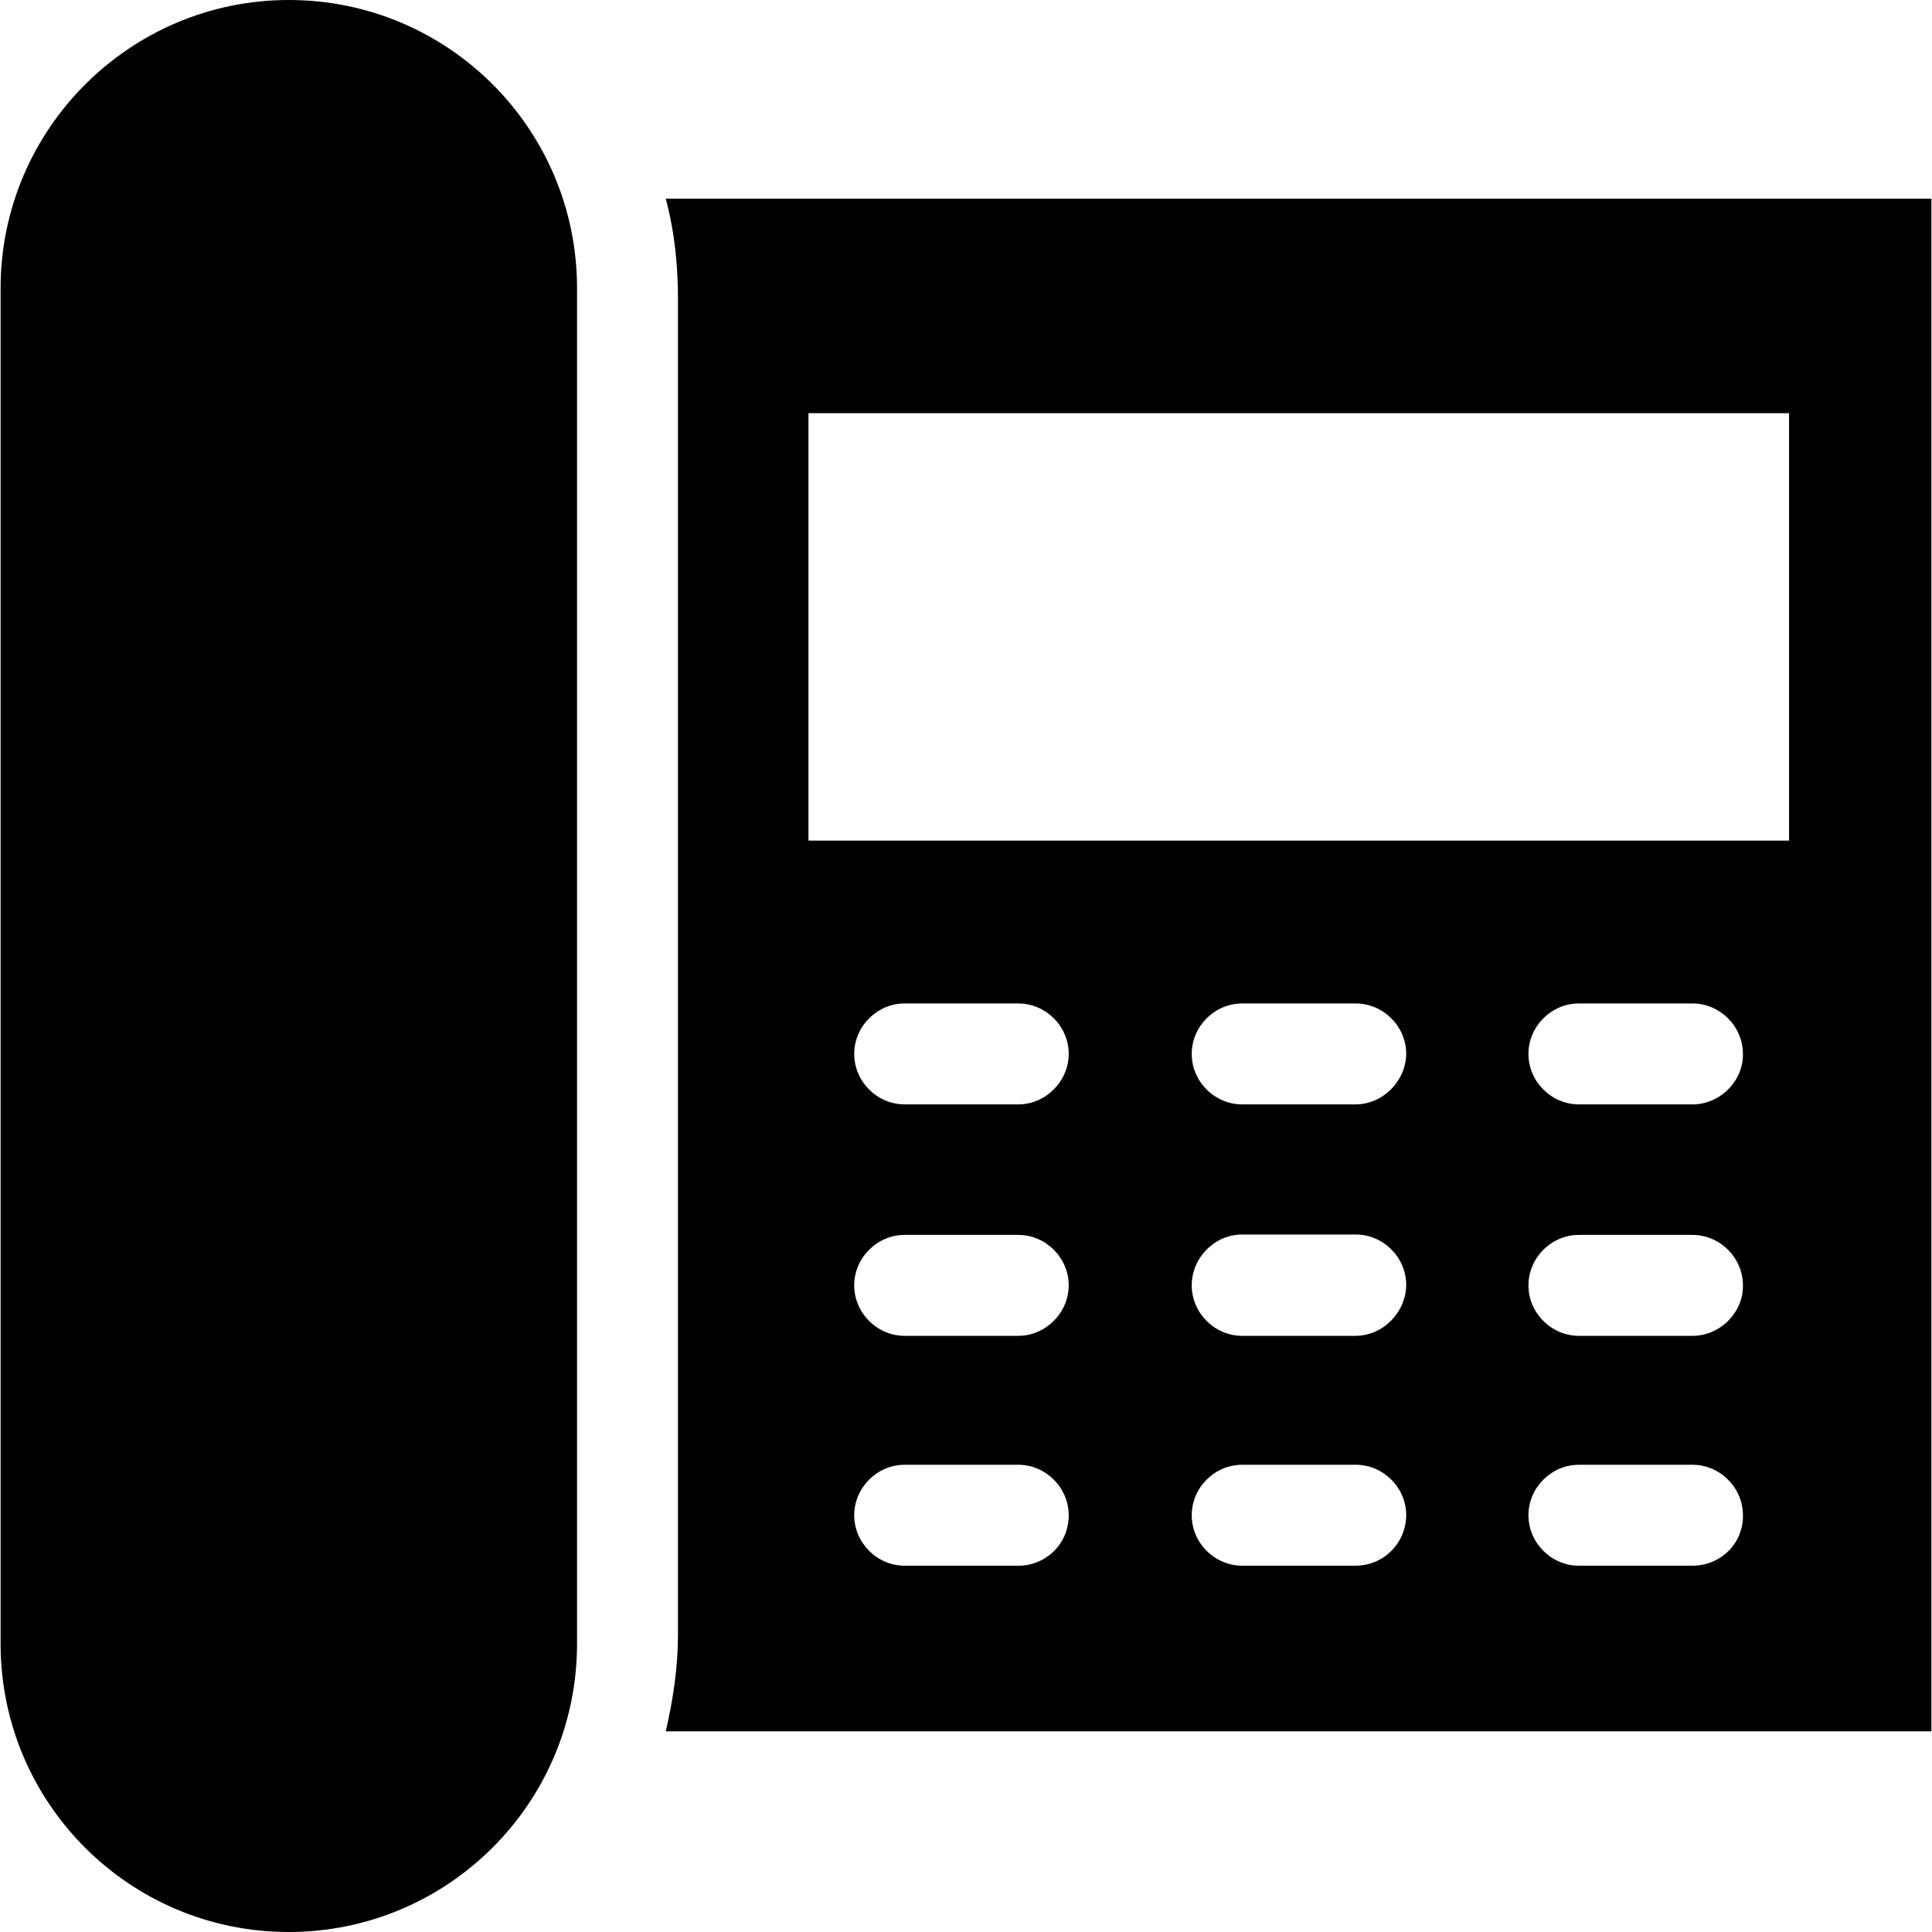 <?xml version="1.0" encoding="iso-8859-1"?>
<!-- Generator: Adobe Illustrator 19.0.0, SVG Export Plug-In . SVG Version: 6.00 Build 0)  -->
<svg version="1.1" id="Capa_1" xmlns="http://www.w3.org/2000/svg" xmlns:xlink="http://www.w3.org/1999/xlink" x="0px" y="0px"
	 viewBox="0 0 490 490" style="enable-background:new 0 0 490 490;" xml:space="preserve">
<g>
	<g>
		<g>
			<path d="M0.15,73.1v343.8c0,40.3,32.6,73,72.9,73.1l0,0c40.4,0.1,73.3-32.6,73.3-73.1V73.1c0-40.4-32.7-73.1-73.1-73.1l0,0
				C32.95,0,0.15,32.8,0.15,73.1z"/>
			<path d="M168.85,50.4c2.3,8.6,3.1,17.1,3.1,25.7v338.5c0,8.2-1.2,16.3-3.1,24.5h321V50.4H168.85z M258.25,397.1h-28.8
				c-7,0-12.8-5.8-12.8-12.8s5.8-12.8,12.8-12.8h28.8c7,0,12.8,5.8,12.8,12.8C271.05,391.6,265.25,397.1,258.25,397.1z
				 M258.25,338.8h-28.8c-7,0-12.8-5.8-12.8-12.8s5.8-12.8,12.8-12.8h28.8c7,0,12.8,5.8,12.8,12.8
				C271.05,332.9,265.25,338.8,258.25,338.8z M258.25,280.1h-28.8c-7,0-12.8-5.8-12.8-12.8s5.8-12.8,12.8-12.8h28.8
				c7,0,12.8,5.8,12.8,12.8C271.05,274.2,265.25,280.1,258.25,280.1z M343.75,397.1h-28.7c-7,0-12.8-5.8-12.8-12.8
				s5.8-12.8,12.8-12.8h28.8c7,0,12.8,5.8,12.8,12.8C356.55,391.6,350.75,397.1,343.75,397.1z M343.75,338.8h-28.7
				c-7,0-12.8-5.8-12.8-12.8s5.8-12.9,12.8-12.9h28.8c7,0,12.8,5.8,12.8,12.8C356.55,332.9,350.75,338.8,343.75,338.8z
				 M343.75,280.1h-28.7c-7,0-12.8-5.8-12.8-12.8s5.8-12.8,12.8-12.8h28.8c7,0,12.8,5.8,12.8,12.8
				C356.55,274.2,350.75,280.1,343.75,280.1z M429.25,397.1h-28.8c-7,0-12.8-5.8-12.8-12.8s5.8-12.8,12.8-12.8h28.8
				c7,0,12.8,5.8,12.8,12.8C442.15,391.6,436.25,397.1,429.25,397.1z M429.25,338.8h-28.8c-7,0-12.8-5.8-12.8-12.8
				s5.8-12.8,12.8-12.8h28.8c7,0,12.8,5.8,12.8,12.8C442.15,332.9,436.25,338.8,429.25,338.8z M429.25,280.1h-28.8
				c-7,0-12.8-5.8-12.8-12.8s5.8-12.8,12.8-12.8h28.8c7,0,12.8,5.8,12.8,12.8C442.15,274.2,436.25,280.1,429.25,280.1z
				 M453.75,213.2h-248.7V104.8h248.7V213.2z"/>
		</g>
	</g>
</g>
<g>
</g>
<g>
</g>
<g>
</g>
<g>
</g>
<g>
</g>
<g>
</g>
<g>
</g>
<g>
</g>
<g>
</g>
<g>
</g>
<g>
</g>
<g>
</g>
<g>
</g>
<g>
</g>
<g>
</g>
</svg>
